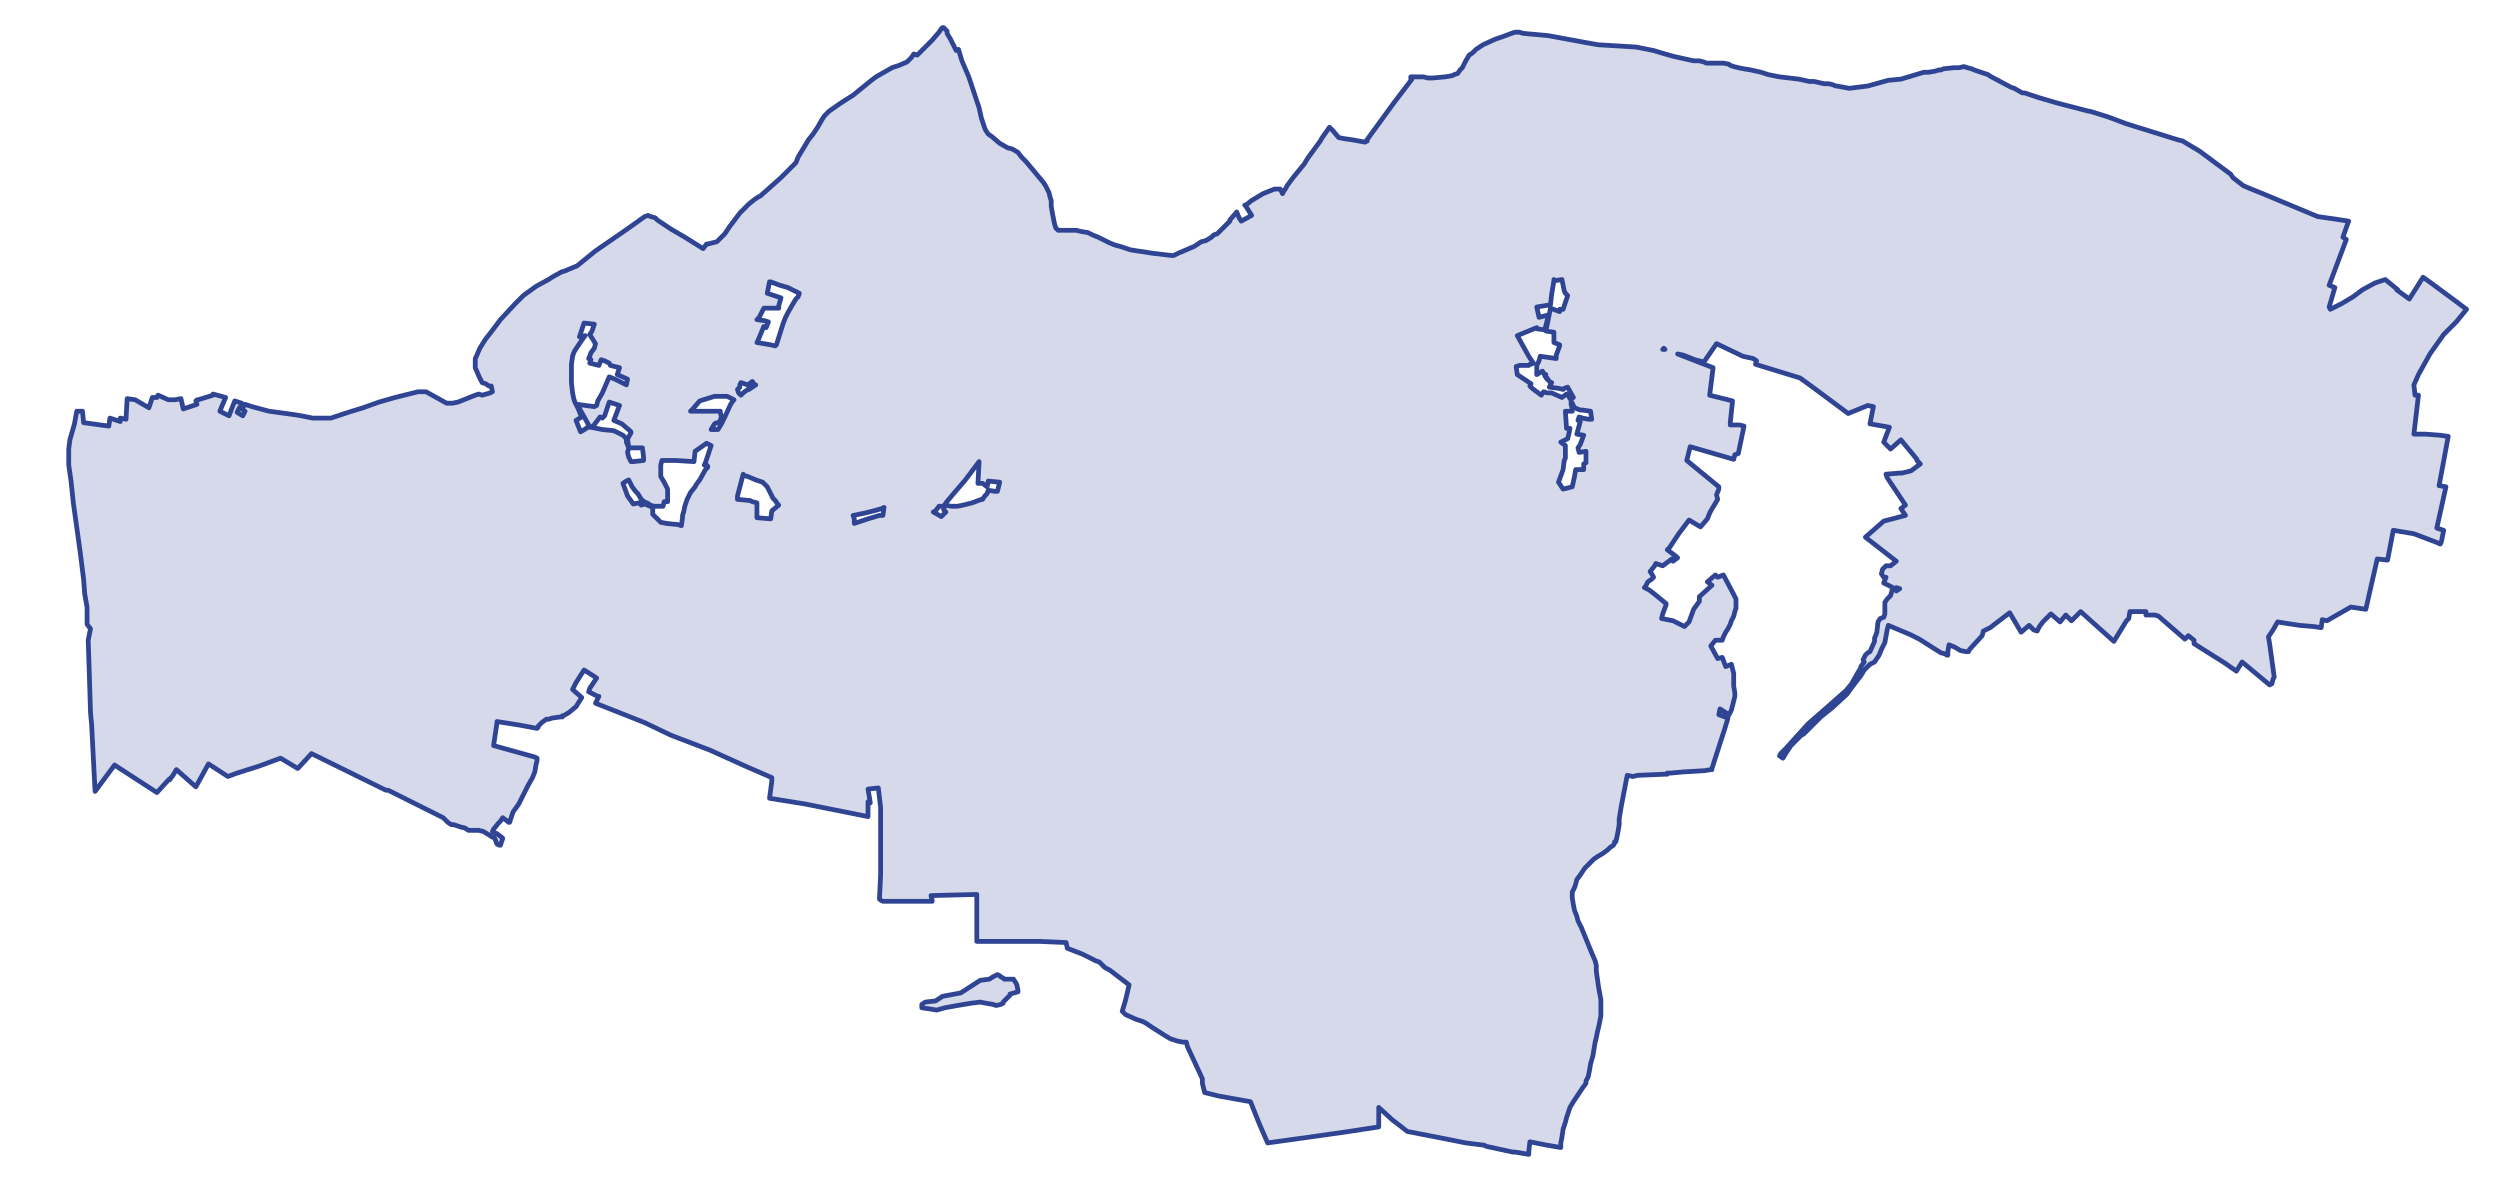 <?xml version="1.0" encoding="utf-8" standalone="no"?>
<!-- Creator: ESRI ArcMap 10.0.0.2414 -->
<!DOCTYPE svg PUBLIC "-//W3C//DTD SVG 1.1//EN"  "http://www.w3.org/Graphics/SVG/1.1/DTD/svg11.dtd">
<svg width="524.042pt" height="247.535pt" viewBox="32.157 297.362 524.042 247.535" enable-background="new 32.157 297.362 524.042 247.535"
	version="1.1" xmlns="http://www.w3.org/2000/svg" xmlns:xlink="http://www.w3.org/1999/xlink" >
	<g id="Couches">
		<g id="reservoirs">
			<clipPath id="SVG_CP_2">
				<path d="M574.393,21.362L21.363,21.362L21.363,821.368L574.393,821.368L574.393,21.362z"/>
			</clipPath>
			<path clip-path="url(#SVG_CP_2)" fill-opacity="0.2" fill="#2f4493" fill-rule="evenodd" stroke="#2f4493" stroke-width="1" stra="1.44" stroke-miterlimit="10" stroke-linecap="round" stroke-linejoin="round" d="
				M242.431,502.374L242.671,502.614L244.351,502.614L244.591,502.614L245.071,503.334L245.311,503.814L245.551,505.014
				L245.551,505.254L243.871,505.734L243.871,505.974L243.631,506.214L242.431,507.414L242.431,507.654L
				241.951,507.894L240.991,508.134L240.27,507.894L238.83,507.654L237.63,507.414L235.71,507.654L234.27,507.894
				L232.83,508.134L230.189,508.614L228.509,509.094L227.069,508.854L225.389,508.614L225.389,508.374L225.389,507.894
				L226.109,507.414L228.269,507.174L229.709,506.214L233.55,505.494L237.63,502.854L239.55,502.614L
				240.27,502.134L241.231,501.653L241.711,501.893L241.951,502.134L242.431,502.374z"/>
			<path clip-path="url(#SVG_CP_2)" fill-opacity="0.2" fill="#2f4493" fill-rule="evenodd" stroke="none" d="M374.448,460.129L373.247,459.889
				L372.047,466.13L371.567,469.01L371.567,470.21L371.327,471.65L371.087,472.85L370.847,473.81
				L370.607,473.81L370.607,474.051L370.367,474.531L369.647,475.011L369.167,475.491L368.207,476.211L367.007,476.931
				L366.286,477.411L365.566,478.131L365.326,478.371L365.086,478.611L364.846,478.851L364.366,479.331L363.886,480.051
				L363.406,480.771L362.686,481.731L362.446,482.691L362.206,483.412L361.966,483.892L361.726,484.372L361.726,484.612
				L361.726,485.572L361.966,487.012L362.206,488.212L362.686,489.412L362.926,490.372L363.646,491.812L365.806,497.093
				L366.527,498.773L366.767,499.733L366.767,500.933L367.247,504.294L367.727,506.934L367.727,507.894
				L367.727,508.854L367.727,509.334L367.727,510.294L367.487,511.495L367.247,512.695L367.007,513.655
				L366.767,514.855L366.527,515.815L366.286,517.255L366.046,518.695L365.566,520.375L365.326,521.816
				L365.086,523.016L364.606,523.976L364.606,524.456L363.886,525.416L362.926,526.856L361.966,528.296L
				361.246,529.496L360.766,530.937L360.526,531.657L360.286,532.617L359.806,534.057L359.566,535.737L
				359.326,536.937L359.326,537.897L356.445,537.417L352.845,536.697L352.605,538.857L352.605,539.337L349.724,538.857
				L349.244,538.857L343.724,537.657L343.244,537.417L339.403,536.937L334.602,535.977L327.162,534.537
				L325.001,532.857L324.041,532.137L321.161,529.496L321.161,532.377L321.161,533.577L314.92,534.537
				L308.199,535.497L297.878,536.937L296.198,533.097L294.277,528.296L287.556,527.096L284.676,526.376L284.196,524.456
				L284.196,523.496L281.076,516.775L280.836,515.815L280.116,515.815L278.915,515.575L277.475,515.095L
				276.275,514.375L273.635,512.695L272.195,511.735L271.714,511.495L270.274,511.014L268.114,510.054L267.394,509.334
				L268.114,506.934L268.834,503.814L264.754,500.693L263.793,500.213L263.073,499.493L262.593,499.013L261.873,498.773
				L259.473,497.573L258.993,497.333L255.872,496.133L255.632,494.933L249.872,494.693L236.91,494.693L236.91,484.852
				L227.309,485.092L227.549,486.052L227.549,486.292L217.228,486.292L216.748,486.052L216.507,485.812
				L216.748,480.771L216.748,476.211L216.748,466.61L216.267,462.529L214.107,462.769L214.587,465.65
				L214.107,465.41L214.107,468.53L204.506,466.61L200.905,465.89L193.465,464.69L193.945,461.089L
				193.945,460.369L188.424,457.969L180.983,454.608L172.822,451.488L167.301,448.848L166.101,448.368L156.98,444.767
				L157.7,443.327L157.46,443.327L155.54,442.367L155.78,441.647L157.22,439.487L156.5,439.007
				L154.58,437.807L152.899,440.447L152.419,441.407L152.179,441.887L154.1,443.567L152.899,445.487L151.459,446.688
				L150.259,447.408L150.019,447.408L150.019,447.648L149.539,447.648L147.859,447.888L147.139,448.128L146.659,448.128
				L145.698,448.848L145.218,449.328L144.978,449.568L144.978,449.808L144.738,450.048L140.898,449.328L136.337,448.608
				L136.337,448.848L135.617,453.648L144.258,456.049L144.738,456.289L144.738,456.769L144.498,457.729L144.258,459.169
				L143.778,460.369L142.818,462.049L141.858,463.969L140.898,465.89L139.698,467.57L138.978,469.73L138.738,469.73
				L138.498,469.49L137.537,468.77L137.057,469.49L136.577,469.97L135.617,471.17L135.377,471.65
				L136.337,472.13L137.297,472.85L137.537,473.09L137.057,474.531L136.817,474.531L136.337,474.291L135.857,473.09
				L135.617,472.85L135.377,472.85L134.657,472.37L133.457,471.65L132.497,471.41L131.777,471.41
				L131.057,471.41L130.817,471.41L130.337,471.41L129.616,470.93L128.656,470.69L127.216,470.21L
				126.736,470.21L126.016,469.73L125.056,468.77L113.534,463.009L113.054,463.009L97.452,455.329L94.572,458.449
				L90.972,456.289L86.411,457.969L81.85,459.409L79.93,460.129L75.85,457.489L73.209,462.289L69.129,458.689
				L68.409,459.889L67.689,460.849L67.689,460.609L65.048,463.489L56.167,457.729L52.087,463.249L51.847,458.689
				L51.367,449.328L51.126,446.688L50.886,438.767L50.646,431.566L51.126,429.166L50.406,428.206L50.406,424.605
				L49.926,421.965L49.686,418.845L48.966,413.084L47.526,402.763L47.046,398.202L46.566,394.842L46.566,393.162
				L46.566,391.482L46.806,389.562L47.766,386.201L48.246,383.561L49.446,383.561L49.686,385.961L54.967,386.681
				L55.207,385.001L57.367,385.721L57.367,385.001L58.567,385.241L58.807,380.921L60.488,381.161L63.368,382.841
				L64.088,380.681L64.808,380.681L65.048,380.681L65.288,380.201L67.449,381.161L67.929,381.161L68.889,381.161
				L70.089,380.921L70.569,383.081L73.449,382.121L73.209,381.401L73.449,381.161L73.689,381.161L76.81,380.201
				L76.81,379.96L79.45,380.681L78.73,382.361L78.25,383.561L80.17,384.521L80.89,382.601L81.37,381.401
				L82.811,381.881L83.051,382.121L82.57,382.601L82.33,382.841L82.09,383.321L81.85,383.801L83.051,384.521
				L83.531,383.561L82.811,383.081L83.531,382.121L84.971,382.601L88.571,383.561L93.852,384.281L95.292,384.521
				L97.692,385.001L101.533,385.001L105.133,383.801L108.254,382.841L111.614,381.641L114.975,380.681L119.775,379.48
				L121.455,379.48L125.776,381.881L126.976,381.881L128.176,381.641L131.777,380.201L132.497,379.96
				L133.217,380.201L134.897,379.72L135.377,379.48L135.137,378.28L134.657,378.28L133.937,377.8L133.217,377.56
				L132.497,376.12L131.777,374.44L131.777,373L131.777,372.52L132.017,372.04L132.737,370.359L133.937,368.439
				L134.897,367.239L137.057,364.359L140.178,360.998L141.858,359.318L144.498,357.398L147.139,355.958L147.859,355.478
				L150.019,354.278L150.259,354.278L153.139,353.078L156.98,349.957L160.82,347.317L163.941,345.157
				L167.301,342.757L168.021,342.517L168.501,342.757L169.462,342.997L169.942,343.477L172.822,345.397L175.702,347.077
				L179.543,349.477L180.263,348.517L180.503,348.517L181.463,348.277L182.423,348.037L182.903,347.557
				L183.383,347.077L184.103,346.357L185.063,344.917L187.224,342.036L188.424,340.836L189.144,340.116L190.344,339.156
				L191.064,338.676L191.544,338.436L195.865,334.596L197.545,332.915L198.025,332.435L198.985,331.475
				L199.465,330.275L201.626,326.675L202.586,325.475L203.546,324.035L204.506,322.354L204.986,321.634
				L205.226,321.394L205.946,320.674L208.346,318.994L210.987,317.314L214.827,314.193L215.787,313.473L
				219.148,311.553L220.588,311.073L222.268,310.353L223.228,309.393L223.708,308.673L224.428,308.913L225.629,307.713
				L227.549,305.793L228.989,304.112L229.469,303.392L229.709,303.152L229.949,303.152L230.189,303.392L230.669,303.872
				L230.669,304.352L231.389,305.553L231.869,306.513L232.59,307.953L233.07,307.713L233.79,310.113
				L235.23,313.473L236.67,317.794L237.39,319.954L237.87,322.114L238.59,324.275L238.83,324.755L239.31,325.475
				L240.03,325.955L241.711,327.395L243.391,328.355L244.351,328.595L245.551,329.315L246.271,330.275
				L247.231,331.235L250.832,335.556L251.312,336.276L252.032,337.716L252.272,338.676L252.512,339.396L
				252.512,340.596L252.752,342.036L252.992,343.237L253.232,344.437L253.472,345.157L253.952,345.637L255.152,345.637
				L256.593,345.637L257.793,345.637L258.753,345.877L260.193,346.117L261.153,346.597L262.353,347.077
				L263.793,347.797L264.754,348.277L265.954,348.757L266.914,348.997L269.074,349.717L270.514,349.957L
				272.195,350.197L273.635,350.437L277.715,350.917L278.195,350.917L279.155,350.437L282.516,348.997L283.956,348.037
				L284.916,347.797L286.116,347.077L286.596,346.597L287.316,346.357L288.517,345.157L289.957,343.717L
				289.957,343.477L291.397,341.796L291.877,342.997L292.357,343.717L294.517,342.517L293.317,340.596L293.077,340.356
				L293.317,340.356L294.517,339.396L296.918,337.956L298.118,337.476L299.318,336.996L299.558,336.996
				L300.038,336.996L300.518,336.996L300.758,337.476L300.998,337.956L301.238,337.476L301.718,336.756L
				301.958,336.276L303.399,334.356L305.559,331.715L306.279,330.515L308.919,326.915L309.159,326.435L310.839,324.035
				L311.56,324.755L312.76,326.195L313.96,326.435L315.64,326.675L318.28,327.155L318.76,326.915
				L318.52,326.915L324.281,318.994L328.122,313.953L327.882,313.953L327.882,313.473L329.562,313.473L330.522,313.473
				L331.482,313.713L332.442,313.713L335.083,313.473L336.523,313.233L337.003,312.993L337.723,312.753L
				338.203,312.033L338.683,311.553L339.403,310.113L340.123,308.913L340.843,308.433L341.563,307.713L343.004,306.753
				L345.644,305.553L347.084,305.073L349.004,304.352L349.724,304.112L350.685,304.112L351.405,304.352L
				356.685,304.832L365.806,306.513L367.247,306.753L371.327,306.993L375.168,307.233L378.768,307.953L
				381.168,308.673L382.849,309.153L385.009,309.633L387.169,310.113L388.369,310.113L389.329,310.353L389.809,310.593
				L390.77,310.593L391.49,310.593L392.45,310.593L393.17,310.593L393.41,310.593L394.61,310.833L394.85,311.073
				L395.57,311.313L396.53,311.553L397.73,311.793L399.171,312.033L401.331,312.513L402.771,312.993L403.971,313.233
				L405.171,313.473L409.252,313.953L411.412,314.434L412.372,314.434L414.533,314.914L415.493,314.914L
				416.453,315.154L416.933,315.394L417.173,315.394L419.813,315.874L423.654,315.394L427.974,314.193L
				430.615,313.953L435.415,312.513L436.375,312.513L437.816,312.273L438.536,312.033L439.016,312.033L439.496,311.793
				L441.656,311.553L442.856,311.553L443.816,311.313L444.536,311.553L445.497,311.793L445.977,312.033L447.417,312.513
				L448.857,312.993L449.577,313.473L450.057,313.713L453.658,315.634L454.378,315.874L456.058,316.834L
				456.538,316.834L459.418,317.794L463.499,318.994L469.98,320.674L470.22,320.674L474.06,321.874L477.901,323.314
				L488.702,326.675L489.662,326.915L493.263,329.075L499.743,333.876L500.223,334.596L502.384,336.276L
				504.064,336.996L506.464,337.956L512.225,340.356L517.986,342.757L521.346,343.237L524.467,343.717L523.266,347.077
				L523.986,347.557L520.386,357.158L521.586,357.638L520.386,361.719L520.626,362.199L523.026,360.998L525.427,359.558
				L527.347,358.118L529.987,356.678L532.148,355.958L534.788,358.118L534.548,358.118L537.188,360.038
				L540.069,355.478L541.749,356.678L547.269,360.758L549.19,362.199L547.029,364.839L544.389,367.479L
				541.509,371.56L539.108,375.88L538.148,378.04L538.388,380.201L539.108,380.201L538.148,388.361L
				540.549,388.361L543.669,388.601L545.349,388.841L543.429,399.163L544.869,399.403L542.949,408.043L544.389,408.524
				L543.909,410.924L543.669,411.404L543.189,411.164L538.148,409.244L533.828,408.524L532.628,414.764L
				530.467,414.524L528.067,425.085L524.947,424.605L519.906,427.486L518.946,427.246L518.706,428.926L517.026,428.686
				L514.145,428.446L511.025,427.966L509.585,427.726L508.625,429.406L507.664,430.846L507.904,432.286L
				508.865,439.247L508.625,439.727L508.385,440.687L507.904,440.927L502.144,436.126L500.944,438.047L
				498.543,436.366L492.062,432.286L492.062,431.566L490.862,430.606L490.142,431.326L484.622,426.525L483.901,426.285
				L481.981,426.285L481.981,425.565L478.621,425.565L478.381,427.005L477.901,427.486L475.26,431.806L
				468.299,425.565L466.379,427.486L465.179,426.285L463.979,427.726L462.059,426.045L460.378,427.726L459.658,428.686
				L459.178,429.646L458.458,429.406L457.498,428.446L455.818,429.886L453.418,425.805L449.337,428.926
				L447.897,429.646L447.657,430.606L445.016,433.486L444.776,433.966L444.296,433.966L443.096,433.726
				L441.896,433.006L440.696,432.526L440.456,433.966L440.456,434.686L440.216,434.686L439.976,434.446L439.016,434.206
				L434.455,431.326L432.535,430.366L427.974,428.446L427.734,429.406L427.254,432.046L426.534,433.486
				L426.054,434.686L425.094,436.126L424.134,436.607L423.174,437.567L422.934,437.807L422.214,439.007L
				420.533,441.167L419.333,442.847L416.213,445.728L413.813,447.648L410.932,450.528L410.212,451.248L409.732,451.488
				L407.572,453.648L406.612,455.089L405.892,456.289L405.171,455.809L405.411,455.329L406.612,454.128L408.772,451.728
				L411.172,449.088L415.013,445.728L419.093,442.127L420.293,440.687L421.493,438.527L422.214,437.327L422.214,437.087
				L422.934,436.126L422.694,435.646L423.174,434.686L423.654,434.206L424.134,433.966L425.094,431.806L
				425.094,431.086L425.334,430.606L425.574,429.886L425.814,427.726L426.294,427.005L427.014,426.765L427.254,426.045
				L427.254,425.325L427.254,423.645L427.734,422.925L428.454,422.205L428.934,420.525L427.014,419.565
				L427.494,418.365L427.014,418.365L426.534,417.645L426.774,416.684L427.254,416.204L427.494,415.964L
				427.734,415.964L427.974,415.964L428.454,415.964L429.655,415.004L423.174,409.964L427.014,406.603L431.575,405.403
				L430.615,403.963L431.575,403.243L427.734,397.482L427.494,396.762L430.375,396.522L430.855,396.522
				L432.775,396.042L434.695,394.602L433.975,393.882L433.975,393.642L430.615,389.562L428.454,391.482L
				427.014,390.042L428.214,386.921L424.134,386.201L424.854,382.601L423.654,382.361L419.573,384.041L
				412.132,378.52L409.492,376.6L400.131,373.72L400.371,373L399.651,372.52L397.49,372.04L391.97,369.399
				L389.329,373.24L387.409,372.76L385.009,371.8L383.809,371.56L391.25,374.44L390.53,380.201L
				395.33,381.401L394.85,385.961L394.85,386.441L396.77,386.441L397.73,386.681L396.53,392.442L
				395.81,392.682L395.57,393.642L386.449,391.002L385.969,392.922L385.729,393.882L392.45,399.403L392.45,399.883
				L391.97,401.083L392.21,402.043L391.49,403.243L390.77,404.443L390.53,404.923L390.05,406.123L388.609,407.803
				L386.209,406.363L384.049,409.244L382.128,412.124L381.648,412.604L383.569,414.044L383.569,414.284L
				383.809,414.284L382.849,415.004L382.609,414.524L380.688,415.964L379.248,415.484L379.008,415.964L378.048,417.164
				L378.528,417.885L378.768,418.365L378.288,418.845L377.568,419.325L377.088,420.285L376.848,420.525
				L377.808,421.005L378.768,421.725L381.408,423.885L381.408,424.125L380.688,426.045L380.448,427.005L382.849,427.486
				L385.249,428.686L386.209,427.726L387.169,425.085L388.369,423.405L388.369,422.445L391.01,420.045L
				390.05,419.325L391.73,417.885L392.21,418.365L393.41,417.885L395.57,421.965L396.05,422.925L396.05,423.885
				L396.05,424.845L395.81,425.565L395.57,426.525L395.09,427.486L394.85,428.206L394.37,429.166L
				393.89,429.886L393.41,430.846L393.17,431.566L391.73,431.566L390.77,432.766L392.21,435.406L393.17,435.166
				L393.89,437.087L395.09,436.607L395.33,437.567L395.57,438.527L395.57,439.967L395.57,441.167L395.81,442.607
				L395.81,443.327L395.57,444.287L395.09,446.208L394.61,447.168L392.69,445.968L392.45,447.168L394.37,447.888
				L393.65,450.288L393.17,451.728L391.01,458.449L391.01,458.689L390.77,458.689L389.329,458.929L
				389.089,458.929L385.009,459.169L382.369,459.409L381.648,459.409L381.648,459.649L381.168,459.649L375.408,459.889
				L374.448,460.129zM174.982,407.563L175.222,405.883L175.222,405.403L175.462,404.683L175.702,403.483L176.182,402.043
				L176.902,400.603L177.863,399.403L178.103,398.923L178.823,397.962L180.023,395.802L180.503,395.322L
				180.503,395.082L180.263,394.842L179.783,394.842L180.023,394.362L181.223,390.762L180.263,390.282L177.863,391.962
				L177.623,394.122L173.782,393.882L171.622,393.882L170.902,393.882L170.662,394.842L170.662,397.242L171.382,398.442
				L172.102,399.883L172.102,402.523L171.382,402.523L171.142,403.483L169.462,403.483L169.221,403.483L168.501,403.243
				L167.781,402.763L167.541,402.763L166.581,402.043L165.861,400.843L165.381,400.363L164.661,399.403L
				163.941,397.962L163.461,398.202L162.741,398.682L163.701,401.323L164.901,403.003L166.101,402.763L
				166.581,403.243L167.301,403.003L168.981,403.723L168.981,405.163L170.662,406.843L171.862,407.083L
				174.262,407.323L174.982,407.563zM163.941,391.242L163.701,389.321L164.421,388.121L164.421,387.881
				L164.181,387.641L162.501,386.201L160.82,385.481L162.021,382.361L159.86,381.641L158.9,384.521
				L158.42,385.001L157.94,384.761L156.5,386.681L156.02,386.921L155.78,386.681L155.54,386.441L154.34,384.281
				L153.139,382.121L156.74,382.601L157.22,382.361L157.46,381.401L158.42,379.72L159.86,376.36L
				161.06,376.84L163.461,378.04L163.701,376.84L161.541,375.88L162.021,374.44L160.1,373.96L159.86,373.48
				L158.9,373L158.18,372.76L157.7,373.96L155.78,373.48L156.02,372.76L155.54,372.52L155.78,372.04
				L156.02,371.32L156.74,370.359L156.98,369.399L155.78,367.479L156.26,366.759L156.74,365.319L
				154.58,365.079L153.619,367.959L154.82,367.719L154.1,368.679L152.659,370.84L152.419,371.32L152.179,372.04
				L151.939,373.72L151.939,376.36L151.939,377.56L152.179,379.72L152.419,380.921L152.659,381.641
				L153.379,383.081L153.86,384.281L154.1,384.761L152.899,385.481L153.86,387.881L155.06,387.161L155.3,386.921
				L156.02,386.921L158.42,387.401L160.82,387.641L162.741,388.601L163.461,389.321L163.461,390.042L163.941,391.242
				L163.701,392.202L163.941,393.162L164.421,394.122L164.901,394.122L167.061,393.882L167.061,393.162L166.821,391.242
				L163.941,391.242zM193.225,364.839L192.744,366.039L192.264,365.799L191.064,368.679L190.824,369.159
				L193.705,369.639L194.665,369.879L194.905,369.639L196.345,365.079L196.825,363.879L197.305,362.919L198.265,361.238
				L198.985,360.038L199.465,359.558L199.705,358.838L199.225,358.598L197.785,357.878L197.305,357.638L
				195.625,357.158L193.705,356.438L193.465,356.438L192.984,358.838L195.865,359.798L195.385,361.479L195.385,361.959
				L192.264,361.959L191.304,363.879L190.824,364.359L192.504,364.599L193.225,364.839zM354.285,361.719
				L354.765,363.879L356.685,363.399L356.445,364.599L355.965,366.519L354.285,366.279L354.285,366.039
				L350.204,367.719L352.605,372.04L353.565,373.48L353.085,373.72L352.845,373.72L352.605,373.96L
				351.885,373.96L351.165,373.96L350.685,373.96L349.964,374.2L350.204,375.88L353.085,377.8L352.845,378.28
				L353.325,378.76L355.245,380.201L355.725,379.48L356.445,379.72L357.405,379.72L359.566,380.681
				L360.526,379.96L361.006,380.441L361.246,380.921L361.966,380.681L360.766,378.52L360.046,378.76
				L359.806,379L358.846,378.76L356.925,378.52L357.405,377.56L356.925,377.32L356.445,376.6L356.445,376.84
				L355.965,376.12L356.205,375.88L355.725,375.64L355.485,375.16L354.285,375.88L354.285,375.16L
				354.285,373.96L354.765,373L355.005,372.04L358.365,372.52L358.365,371.8L359.086,369.879L359.086,369.639
				L357.885,369.159L357.885,366.999L356.205,366.759L357.165,361.959L359.086,362.679L359.086,362.199L359.806,362.199
				L360.766,359.318L360.286,358.838L360.046,358.358L359.806,357.158L359.566,355.958L358.125,356.198
				L357.885,355.958L357.885,356.198L357.405,359.078L357.165,361.238L354.285,361.719zM380.688,370.599
				L381.168,370.599L380.928,370.359L380.688,370.599zM186.024,381.161L184.583,380.441L181.943,380.441
				L178.823,381.401L177.383,383.081L176.902,383.561L183.143,383.561L183.143,383.801L183.383,384.761L182.903,385.961
				L182.423,385.961L181.943,386.201L181.223,387.401L182.663,387.401L183.383,386.201L184.103,384.761L185.304,382.121
				L185.784,381.401L186.024,381.161zM360.286,383.561L360.526,387.161L361.246,387.161L361.006,388.361
				L360.766,389.321L359.326,390.042L360.286,390.762L360.286,392.202L360.286,392.922L360.286,393.402L
				360.046,393.882L359.806,395.802L358.846,398.442L359.806,399.883L361.726,399.403L362.206,397.242L362.446,395.802
				L362.926,395.802L364.126,395.802L364.126,394.602L364.606,394.362L364.606,391.962L363.166,392.202
				L362.926,391.242L363.406,390.522L364.126,388.601L362.686,388.361L363.406,385.721L362.926,385.481L
				363.166,384.761L363.886,385.001L365.086,385.241L365.806,385.241L365.566,383.561L363.886,383.321L363.646,383.321
				L363.406,383.321L362.206,382.841L361.486,381.401L361.486,382.121L361.726,383.081L361.726,383.321L361.726,383.561
				L360.286,383.561zM230.189,403.243L229.709,403.483L229.229,403.483L228.989,403.483L228.269,404.443L227.789,404.683
				L229.469,405.643L229.709,405.403L230.429,404.683L229.949,404.203L230.189,403.243L231.629,403.483L232.83,403.483
				L234.03,403.243L235.95,402.763L237.87,402.043L238.11,402.043L238.59,401.323L239.07,400.843L
				239.31,400.123L240.751,400.363L241.231,400.363L241.471,399.403L241.711,398.442L239.31,398.202L
				239.07,399.403L238.11,398.682L237.15,398.682L237.39,394.122L234.51,397.962L231.629,401.323L230.429,402.763
				L230.189,403.243zM217.228,405.403L217.468,403.723L216.988,403.963L215.307,404.443L213.387,404.923L210.987,405.403
				L211.227,406.123L211.227,407.083L214.107,406.123L216.507,405.403L217.228,405.403zM193.945,404.443L195.385,403.243
				L195.145,403.003L194.665,402.283L194.185,401.803L193.945,401.323L193.465,400.363L192.984,399.403L
				192.504,398.923L192.024,398.442L191.304,398.202L190.584,397.962L188.904,397.242L187.944,397.002L
				187.944,396.762L186.744,401.323L186.744,402.043L189.384,402.283L189.864,402.523L190.824,402.763L190.824,405.163
				L190.824,405.883L193.705,406.123L193.945,404.443zM190.584,378.04L190.344,378.04L189.864,377.32
				L188.904,378.04L187.464,377.56L187.224,378.04L187.224,378.52L186.984,378.76L186.744,379L
				186.984,379.72L187.464,380.201L187.944,379.72L188.904,379L189.144,379L190.584,378.04zM429.655,420.525
				L429.655,421.245L430.375,420.765L429.655,420.525z"/>
			<path clip-path="url(#SVG_CP_2)" fill="none" stroke="#2f4493" stroke-width="1" stra="1.44" stroke-miterlimit="10" stroke-linecap="round" stroke-linejoin="round" d="
				M374.448,460.129L373.247,459.889L372.047,466.13L371.567,469.01L371.567,470.21L371.327,471.65
				L371.087,472.85L370.847,473.81L370.607,473.81L370.607,474.051L370.367,474.531L369.647,475.011L369.167,475.491
				L368.207,476.211L367.007,476.931L366.286,477.411L365.566,478.131L365.326,478.371L365.086,478.611L364.846,478.851
				L364.366,479.331L363.886,480.051L363.406,480.771L362.686,481.731L362.446,482.691L362.206,483.412L361.966,483.892
				L361.726,484.372L361.726,484.612L361.726,485.572L361.966,487.012L362.206,488.212L362.686,489.412L362.926,490.372
				L363.646,491.812L365.806,497.093L366.527,498.773L366.767,499.733L366.767,500.933L367.247,504.294
				L367.727,506.934L367.727,507.894L367.727,508.854L367.727,509.334L367.727,510.294L367.487,511.495
				L367.247,512.695L367.007,513.655L366.767,514.855L366.527,515.815L366.286,517.255L366.046,518.695
				L365.566,520.375L365.326,521.816L365.086,523.016L364.606,523.976L364.606,524.456L363.886,525.416
				L362.926,526.856L361.966,528.296L361.246,529.496L360.766,530.937L360.526,531.657L360.286,532.617L
				359.806,534.057L359.566,535.737L359.326,536.937L359.326,537.897L356.445,537.417L352.845,536.697L352.605,538.857
				L352.605,539.337L349.724,538.857L349.244,538.857L343.724,537.657L343.244,537.417L339.403,536.937
				L334.602,535.977L327.162,534.537L325.001,532.857L324.041,532.137L321.161,529.496L321.161,532.377
				L321.161,533.577L314.92,534.537L308.199,535.497L297.878,536.937L296.198,533.097L294.277,528.296L287.556,527.096
				L284.676,526.376L284.196,524.456L284.196,523.496L281.076,516.775L280.836,515.815L280.116,515.815
				L278.915,515.575L277.475,515.095L276.275,514.375L273.635,512.695L272.195,511.735L271.714,511.495L
				270.274,511.014L268.114,510.054L267.394,509.334L268.114,506.934L268.834,503.814L264.754,500.693L263.793,500.213
				L263.073,499.493L262.593,499.013L261.873,498.773L259.473,497.573L258.993,497.333L255.872,496.133L255.632,494.933
				L249.872,494.693L236.91,494.693L236.91,484.852L227.309,485.092L227.549,486.052L227.549,486.292
				L217.228,486.292L216.748,486.052L216.507,485.812L216.748,480.771L216.748,476.211L216.748,466.61
				L216.267,462.529L214.107,462.769L214.587,465.65L214.107,465.41L214.107,468.53L204.506,466.61
				L200.905,465.89L193.465,464.69L193.945,461.089L193.945,460.369L188.424,457.969L180.983,454.608L172.822,451.488
				L167.301,448.848L166.101,448.368L156.98,444.767L157.7,443.327L157.46,443.327L155.54,442.367L
				155.78,441.647L157.22,439.487L156.5,439.007L154.58,437.807L152.899,440.447L152.419,441.407L152.179,441.887
				L154.1,443.567L152.899,445.487L151.459,446.688L150.259,447.408L150.019,447.408L150.019,447.648L149.539,447.648
				L147.859,447.888L147.139,448.128L146.659,448.128L145.698,448.848L145.218,449.328L144.978,449.568L
				144.978,449.808L144.738,450.048L140.898,449.328L136.337,448.608L136.337,448.848L135.617,453.648L144.258,456.049
				L144.738,456.289L144.738,456.769L144.498,457.729L144.258,459.169L143.778,460.369L142.818,462.049
				L141.858,463.969L140.898,465.89L139.698,467.57L138.978,469.73L138.738,469.73L138.498,469.49L137.537,468.77
				L137.057,469.49L136.577,469.97L135.617,471.17L135.377,471.65L136.337,472.13L137.297,472.85L
				137.537,473.09L137.057,474.531L136.817,474.531L136.337,474.291L135.857,473.09L135.617,472.85L135.377,472.85
				L134.657,472.37L133.457,471.65L132.497,471.41L131.777,471.41L131.057,471.41L130.817,471.41L
				130.337,471.41L129.616,470.93L128.656,470.69L127.216,470.21L126.736,470.21L126.016,469.73L
				125.056,468.77L113.534,463.009L113.054,463.009L97.452,455.329L94.572,458.449L90.972,456.289L86.411,457.969
				L81.85,459.409L79.93,460.129L75.85,457.489L73.209,462.289L69.129,458.689L68.409,459.889L67.689,460.849
				L67.689,460.609L65.048,463.489L56.167,457.729L52.087,463.249L51.847,458.689L51.367,449.328L51.126,446.688
				L50.886,438.767L50.646,431.566L51.126,429.166L50.406,428.206L50.406,424.605L49.926,421.965L49.686,418.845
				L48.966,413.084L47.526,402.763L47.046,398.202L46.566,394.842L46.566,393.162L46.566,391.482L46.806,389.562
				L47.766,386.201L48.246,383.561L49.446,383.561L49.686,385.961L54.967,386.681L55.207,385.001L57.367,385.721
				L57.367,385.001L58.567,385.241L58.807,380.921L60.488,381.161L63.368,382.841L64.088,380.681L64.808,380.681
				L65.048,380.681L65.288,380.201L67.449,381.161L67.929,381.161L68.889,381.161L70.089,380.921L70.569,383.081
				L73.449,382.121L73.209,381.401L73.449,381.161L73.689,381.161L76.81,380.201L76.81,379.96L79.45,380.681
				L78.73,382.361L78.25,383.561L80.17,384.521L80.89,382.601L81.37,381.401L82.811,381.881L83.051,382.121
				L82.57,382.601L82.33,382.841L82.09,383.321L81.85,383.801L83.051,384.521L83.531,383.561L82.811,383.081
				L83.531,382.121L84.971,382.601L88.571,383.561L93.852,384.281L95.292,384.521L97.692,385.001L101.533,385.001
				L105.133,383.801L108.254,382.841L111.614,381.641L114.975,380.681L119.775,379.48L121.455,379.48L125.776,381.881
				L126.976,381.881L128.176,381.641L131.777,380.201L132.497,379.96L133.217,380.201L134.897,379.72
				L135.377,379.48L135.137,378.28L134.657,378.28L133.937,377.8L133.217,377.56L132.497,376.12L131.777,374.44
				L131.777,373L131.777,372.52L132.017,372.04L132.737,370.359L133.937,368.439L134.897,367.239L137.057,364.359
				L140.178,360.998L141.858,359.318L144.498,357.398L147.139,355.958L147.859,355.478L150.019,354.278L150.259,354.278
				L153.139,353.078L156.98,349.957L160.82,347.317L163.941,345.157L167.301,342.757L168.021,342.517L
				168.501,342.757L169.462,342.997L169.942,343.477L172.822,345.397L175.702,347.077L179.543,349.477L180.263,348.517
				L180.503,348.517L181.463,348.277L182.423,348.037L182.903,347.557L183.383,347.077L184.103,346.357
				L185.063,344.917L187.224,342.036L188.424,340.836L189.144,340.116L190.344,339.156L191.064,338.676L191.544,338.436
				L195.865,334.596L197.545,332.915L198.025,332.435L198.985,331.475L199.465,330.275L201.626,326.675
				L202.586,325.475L203.546,324.035L204.506,322.354L204.986,321.634L205.226,321.394L205.946,320.674
				L208.346,318.994L210.987,317.314L214.827,314.193L215.787,313.473L219.148,311.553L220.588,311.073L222.268,310.353
				L223.228,309.393L223.708,308.673L224.428,308.913L225.629,307.713L227.549,305.793L228.989,304.112
				L229.469,303.392L229.709,303.152L229.949,303.152L230.189,303.392L230.669,303.872L230.669,304.352L231.389,305.553
				L231.869,306.513L232.59,307.953L233.07,307.713L233.79,310.113L235.23,313.473L236.67,317.794L
				237.39,319.954L237.87,322.114L238.59,324.275L238.83,324.755L239.31,325.475L240.03,325.955L241.711,327.395
				L243.391,328.355L244.351,328.595L245.551,329.315L246.271,330.275L247.231,331.235L250.832,335.556L
				251.312,336.276L252.032,337.716L252.272,338.676L252.512,339.396L252.512,340.596L252.752,342.036L
				252.992,343.237L253.232,344.437L253.472,345.157L253.952,345.637L255.152,345.637L256.593,345.637L257.793,345.637
				L258.753,345.877L260.193,346.117L261.153,346.597L262.353,347.077L263.793,347.797L264.754,348.277L
				265.954,348.757L266.914,348.997L269.074,349.717L270.514,349.957L272.195,350.197L273.635,350.437L
				277.715,350.917L278.195,350.917L279.155,350.437L282.516,348.997L283.956,348.037L284.916,347.797L286.116,347.077
				L286.596,346.597L287.316,346.357L288.517,345.157L289.957,343.717L289.957,343.477L291.397,341.796L291.877,342.997
				L292.357,343.717L294.517,342.517L293.317,340.596L293.077,340.356L293.317,340.356L294.517,339.396L296.918,337.956
				L298.118,337.476L299.318,336.996L299.558,336.996L300.038,336.996L300.518,336.996L300.758,337.476
				L300.998,337.956L301.238,337.476L301.718,336.756L301.958,336.276L303.399,334.356L305.559,331.715L306.279,330.515
				L308.919,326.915L309.159,326.435L310.839,324.035L311.56,324.755L312.76,326.195L313.96,326.435L
				315.64,326.675L318.28,327.155L318.76,326.915L318.52,326.915L324.281,318.994L328.122,313.953L
				327.882,313.953L327.882,313.473L329.562,313.473L330.522,313.473L331.482,313.713L332.442,313.713L335.083,313.473
				L336.523,313.233L337.003,312.993L337.723,312.753L338.203,312.033L338.683,311.553L339.403,310.113L
				340.123,308.913L340.843,308.433L341.563,307.713L343.004,306.753L345.644,305.553L347.084,305.073L
				349.004,304.352L349.724,304.112L350.685,304.112L351.405,304.352L356.685,304.832L365.806,306.513L367.247,306.753
				L371.327,306.993L375.168,307.233L378.768,307.953L381.168,308.673L382.849,309.153L385.009,309.633L387.169,310.113
				L388.369,310.113L389.329,310.353L389.809,310.593L390.77,310.593L391.49,310.593L392.45,310.593L393.17,310.593
				L393.41,310.593L394.61,310.833L394.85,311.073L395.57,311.313L396.53,311.553L397.73,311.793L399.171,312.033
				L401.331,312.513L402.771,312.993L403.971,313.233L405.171,313.473L409.252,313.953L411.412,314.434L412.372,314.434
				L414.533,314.914L415.493,314.914L416.453,315.154L416.933,315.394L417.173,315.394L419.813,315.874
				L423.654,315.394L427.974,314.193L430.615,313.953L435.415,312.513L436.375,312.513L437.816,312.273L438.536,312.033
				L439.016,312.033L439.496,311.793L441.656,311.553L442.856,311.553L443.816,311.313L444.536,311.553L445.497,311.793
				L445.977,312.033L447.417,312.513L448.857,312.993L449.577,313.473L450.057,313.713L453.658,315.634L454.378,315.874
				L456.058,316.834L456.538,316.834L459.418,317.794L463.499,318.994L469.98,320.674L470.22,320.674L
				474.06,321.874L477.901,323.314L488.702,326.675L489.662,326.915L493.263,329.075L499.743,333.876L500.223,334.596
				L502.384,336.276L504.064,336.996L506.464,337.956L512.225,340.356L517.986,342.757L521.346,343.237L524.467,343.717
				L523.266,347.077L523.986,347.557L520.386,357.158L521.586,357.638L520.386,361.719L520.626,362.199L523.026,360.998
				L525.427,359.558L527.347,358.118L529.987,356.678L532.148,355.958L534.788,358.118L534.548,358.118
				L537.188,360.038L540.069,355.478L541.749,356.678L547.269,360.758L549.19,362.199L547.029,364.839L
				544.389,367.479L541.509,371.56L539.108,375.88L538.148,378.04L538.388,380.201L539.108,380.201L
				538.148,388.361L540.549,388.361L543.669,388.601L545.349,388.841L543.429,399.163L544.869,399.403L542.949,408.043
				L544.389,408.524L543.909,410.924L543.669,411.404L543.189,411.164L538.148,409.244L533.828,408.524
				L532.628,414.764L530.467,414.524L528.067,425.085L524.947,424.605L519.906,427.486L518.946,427.246L518.706,428.926
				L517.026,428.686L514.145,428.446L511.025,427.966L509.585,427.726L508.625,429.406L507.664,430.846L
				507.904,432.286L508.865,439.247L508.625,439.727L508.385,440.687L507.904,440.927L502.144,436.126L
				500.944,438.047L498.543,436.366L492.062,432.286L492.062,431.566L490.862,430.606L490.142,431.326L484.622,426.525
				L483.901,426.285L481.981,426.285L481.981,425.565L478.621,425.565L478.381,427.005L477.901,427.486L
				475.26,431.806L468.299,425.565L466.379,427.486L465.179,426.285L463.979,427.726L462.059,426.045L460.378,427.726
				L459.658,428.686L459.178,429.646L458.458,429.406L457.498,428.446L455.818,429.886L453.418,425.805
				L449.337,428.926L447.897,429.646L447.657,430.606L445.016,433.486L444.776,433.966L444.296,433.966
				L443.096,433.726L441.896,433.006L440.696,432.526L440.456,433.966L440.456,434.686L440.216,434.686L439.976,434.446
				L439.016,434.206L434.455,431.326L432.535,430.366L427.974,428.446L427.734,429.406L427.254,432.046
				L426.534,433.486L426.054,434.686L425.094,436.126L424.134,436.607L423.174,437.567L422.934,437.807L
				422.214,439.007L420.533,441.167L419.333,442.847L416.213,445.728L413.813,447.648L410.932,450.528L410.212,451.248
				L409.732,451.488L407.572,453.648L406.612,455.089L405.892,456.289L405.171,455.809L405.411,455.329L406.612,454.128
				L408.772,451.728L411.172,449.088L415.013,445.728L419.093,442.127L420.293,440.687L421.493,438.527L
				422.214,437.327L422.214,437.087L422.934,436.126L422.694,435.646L423.174,434.686L423.654,434.206L424.134,433.966
				L425.094,431.806L425.094,431.086L425.334,430.606L425.574,429.886L425.814,427.726L426.294,427.005L427.014,426.765
				L427.254,426.045L427.254,425.325L427.254,423.645L427.734,422.925L428.454,422.205L428.934,420.525L
				427.014,419.565L427.494,418.365L427.014,418.365L426.534,417.645L426.774,416.684L427.254,416.204L427.494,415.964
				L427.734,415.964L427.974,415.964L428.454,415.964L429.655,415.004L423.174,409.964L427.014,406.603L
				431.575,405.403L430.615,403.963L431.575,403.243L427.734,397.482L427.494,396.762L430.375,396.522L430.855,396.522
				L432.775,396.042L434.695,394.602L433.975,393.882L433.975,393.642L430.615,389.562L428.454,391.482L
				427.014,390.042L428.214,386.921L424.134,386.201L424.854,382.601L423.654,382.361L419.573,384.041L
				412.132,378.52L409.492,376.6L400.131,373.72L400.371,373L399.651,372.52L397.49,372.04L391.97,369.399
				L389.329,373.24L387.409,372.76L385.009,371.8L383.809,371.56L391.25,374.44L390.53,380.201L
				395.33,381.401L394.85,385.961L394.85,386.441L396.77,386.441L397.73,386.681L396.53,392.442L
				395.81,392.682L395.57,393.642L386.449,391.002L385.969,392.922L385.729,393.882L392.45,399.403L392.45,399.883
				L391.97,401.083L392.21,402.043L391.49,403.243L390.77,404.443L390.53,404.923L390.05,406.123L388.609,407.803
				L386.209,406.363L384.049,409.244L382.128,412.124L381.648,412.604L383.569,414.044L383.569,414.284L
				383.809,414.284L382.849,415.004L382.609,414.524L380.688,415.964L379.248,415.484L379.008,415.964L378.048,417.164
				L378.528,417.885L378.768,418.365L378.288,418.845L377.568,419.325L377.088,420.285L376.848,420.525
				L377.808,421.005L378.768,421.725L381.408,423.885L381.408,424.125L380.688,426.045L380.448,427.005L382.849,427.486
				L385.249,428.686L386.209,427.726L387.169,425.085L388.369,423.405L388.369,422.445L391.01,420.045L
				390.05,419.325L391.73,417.885L392.21,418.365L393.41,417.885L395.57,421.965L396.05,422.925L396.05,423.885
				L396.05,424.845L395.81,425.565L395.57,426.525L395.09,427.486L394.85,428.206L394.37,429.166L
				393.89,429.886L393.41,430.846L393.17,431.566L391.73,431.566L390.77,432.766L392.21,435.406L393.17,435.166
				L393.89,437.087L395.09,436.607L395.33,437.567L395.57,438.527L395.57,439.967L395.57,441.167L395.81,442.607
				L395.81,443.327L395.57,444.287L395.09,446.208L394.61,447.168L392.69,445.968L392.45,447.168L394.37,447.888
				L393.65,450.288L393.17,451.728L391.01,458.449L391.01,458.689L390.77,458.689L389.329,458.929L
				389.089,458.929L385.009,459.169L382.369,459.409L381.648,459.409L381.648,459.649L381.168,459.649L375.408,459.889
				L374.448,460.129"/>
			<path clip-path="url(#SVG_CP_2)" fill="none" stroke="#2f4493" stroke-width="1" stra="1.44" stroke-miterlimit="10" stroke-linecap="round" stroke-linejoin="round" d="
				M174.982,407.563L175.222,405.883L175.222,405.403L175.462,404.683L175.702,403.483L176.182,402.043L176.902,400.603
				L177.863,399.403L178.103,398.923L178.823,397.962L180.023,395.802L180.503,395.322L180.503,395.082L180.263,394.842
				L179.783,394.842L180.023,394.362L181.223,390.762L180.263,390.282L177.863,391.962L177.623,394.122L173.782,393.882
				L171.622,393.882L170.902,393.882L170.662,394.842L170.662,397.242L171.382,398.442L172.102,399.883
				L172.102,402.523L171.382,402.523L171.142,403.483L169.462,403.483L169.221,403.483L168.501,403.243L167.781,402.763
				L167.541,402.763L166.581,402.043L165.861,400.843L165.381,400.363L164.661,399.403L163.941,397.962L
				163.461,398.202L162.741,398.682L163.701,401.323L164.901,403.003L166.101,402.763L166.581,403.243L
				167.301,403.003L168.981,403.723L168.981,405.163L170.662,406.843L171.862,407.083L174.262,407.323L
				174.982,407.563"/>
			<path clip-path="url(#SVG_CP_2)" fill="none" stroke="#2f4493" stroke-width="1" stra="1.44" stroke-miterlimit="10" stroke-linecap="round" stroke-linejoin="round" d="
				M163.941,391.242L163.701,389.321L164.421,388.121L164.421,387.881L164.181,387.641L162.501,386.201
				L160.82,385.481L162.021,382.361L159.86,381.641L158.9,384.521L158.42,385.001L157.94,384.761L156.5,386.681
				L156.02,386.921L155.78,386.681L155.54,386.441L154.34,384.281L153.139,382.121L156.74,382.601L
				157.22,382.361L157.46,381.401L158.42,379.72L159.86,376.36L161.06,376.84L163.461,378.04L163.701,376.84
				L161.541,375.88L162.021,374.44L160.1,373.96L159.86,373.48L158.9,373L158.18,372.76L157.7,373.96
				L155.78,373.48L156.02,372.76L155.54,372.52L155.78,372.04L156.02,371.32L156.74,370.359L156.98,369.399
				L155.78,367.479L156.26,366.759L156.74,365.319L154.58,365.079L153.619,367.959L154.82,367.719L154.1,368.679
				L152.659,370.84L152.419,371.32L152.179,372.04L151.939,373.72L151.939,376.36L151.939,377.56
				L152.179,379.72L152.419,380.921L152.659,381.641L153.379,383.081L153.86,384.281L154.1,384.761L152.899,385.481
				L153.86,387.881L155.06,387.161L155.3,386.921L156.02,386.921L158.42,387.401L160.82,387.641L162.741,388.601
				L163.461,389.321L163.461,390.042L163.941,391.242L163.701,392.202L163.941,393.162L164.421,394.122L164.901,394.122
				L167.061,393.882L167.061,393.162L166.821,391.242L163.941,391.242"/>
			<path clip-path="url(#SVG_CP_2)" fill="none" stroke="#2f4493" stroke-width="1" stra="1.44" stroke-miterlimit="10" stroke-linecap="round" stroke-linejoin="round" d="
				M193.225,364.839L192.744,366.039L192.264,365.799L191.064,368.679L190.824,369.159L193.705,369.639L
				194.665,369.879L194.905,369.639L196.345,365.079L196.825,363.879L197.305,362.919L198.265,361.238L198.985,360.038
				L199.465,359.558L199.705,358.838L199.225,358.598L197.785,357.878L197.305,357.638L195.625,357.158L
				193.705,356.438L193.465,356.438L192.984,358.838L195.865,359.798L195.385,361.479L195.385,361.959L192.264,361.959
				L191.304,363.879L190.824,364.359L192.504,364.599L193.225,364.839"/>
			<path clip-path="url(#SVG_CP_2)" fill="none" stroke="#2f4493" stroke-width="1" stra="1.44" stroke-miterlimit="10" stroke-linecap="round" stroke-linejoin="round" d="
				M354.285,361.719L354.765,363.879L356.685,363.399L356.445,364.599L355.965,366.519L354.285,366.279
				L354.285,366.039L350.204,367.719L352.605,372.04L353.565,373.48L353.085,373.72L352.845,373.72L
				352.605,373.96L351.885,373.96L351.165,373.96L350.685,373.96L349.964,374.2L350.204,375.88L353.085,377.8
				L352.845,378.28L353.325,378.76L355.245,380.201L355.725,379.48L356.445,379.72L357.405,379.72
				L359.566,380.681L360.526,379.96L361.006,380.441L361.246,380.921L361.966,380.681L360.766,378.52
				L360.046,378.76L359.806,379L358.846,378.76L356.925,378.52L357.405,377.56L356.925,377.32L356.445,376.6
				L356.445,376.84L355.965,376.12L356.205,375.88L355.725,375.64L355.485,375.16L354.285,375.88L
				354.285,375.16L354.285,373.96L354.765,373L355.005,372.04L358.365,372.52L358.365,371.8L359.086,369.879
				L359.086,369.639L357.885,369.159L357.885,366.999L356.205,366.759L357.165,361.959L359.086,362.679L
				359.086,362.199L359.806,362.199L360.766,359.318L360.286,358.838L360.046,358.358L359.806,357.158L359.566,355.958
				L358.125,356.198L357.885,355.958L357.885,356.198L357.405,359.078L357.165,361.238L354.285,361.719
				"/>
			<path clip-path="url(#SVG_CP_2)" fill="none" stroke="#2f4493" stroke-width="1" stra="1.44" stroke-miterlimit="10" stroke-linecap="round" stroke-linejoin="round" d="
				M380.688,370.599L381.168,370.599L380.928,370.359L380.688,370.599"/>
			<path clip-path="url(#SVG_CP_2)" fill="none" stroke="#2f4493" stroke-width="1" stra="1.44" stroke-miterlimit="10" stroke-linecap="round" stroke-linejoin="round" d="
				M186.024,381.161L184.583,380.441L181.943,380.441L178.823,381.401L177.383,383.081L176.902,383.561
				L183.143,383.561L183.143,383.801L183.383,384.761L182.903,385.961L182.423,385.961L181.943,386.201L181.223,387.401
				L182.663,387.401L183.383,386.201L184.103,384.761L185.304,382.121L185.784,381.401L186.024,381.161"/>
			<path clip-path="url(#SVG_CP_2)" fill="none" stroke="#2f4493" stroke-width="1" stra="1.44" stroke-miterlimit="10" stroke-linecap="round" stroke-linejoin="round" d="
				M360.286,383.561L360.526,387.161L361.246,387.161L361.006,388.361L360.766,389.321L359.326,390.042L
				360.286,390.762L360.286,392.202L360.286,392.922L360.286,393.402L360.046,393.882L359.806,395.802L
				358.846,398.442L359.806,399.883L361.726,399.403L362.206,397.242L362.446,395.802L362.926,395.802L364.126,395.802
				L364.126,394.602L364.606,394.362L364.606,391.962L363.166,392.202L362.926,391.242L363.406,390.522
				L364.126,388.601L362.686,388.361L363.406,385.721L362.926,385.481L363.166,384.761L363.886,385.001L365.086,385.241
				L365.806,385.241L365.566,383.561L363.886,383.321L363.646,383.321L363.406,383.321L362.206,382.841L
				361.486,381.401L361.486,382.121L361.726,383.081L361.726,383.321L361.726,383.561L360.286,383.561"/>
			<path clip-path="url(#SVG_CP_2)" fill="none" stroke="#2f4493" stroke-width="1" stra="1.44" stroke-miterlimit="10" stroke-linecap="round" stroke-linejoin="round" d="
				M230.189,403.243L229.709,403.483L229.229,403.483L228.989,403.483L228.269,404.443L227.789,404.683L229.469,405.643
				L229.709,405.403L230.429,404.683L229.949,404.203L230.189,403.243L231.629,403.483L232.83,403.483L234.03,403.243
				L235.95,402.763L237.87,402.043L238.11,402.043L238.59,401.323L239.07,400.843L239.31,400.123
				L240.751,400.363L241.231,400.363L241.471,399.403L241.711,398.442L239.31,398.202L239.07,399.403
				L238.11,398.682L237.15,398.682L237.39,394.122L234.51,397.962L231.629,401.323L230.429,402.763L230.189,403.243
				"/>
			<path clip-path="url(#SVG_CP_2)" fill="none" stroke="#2f4493" stroke-width="1" stra="1.44" stroke-miterlimit="10" stroke-linecap="round" stroke-linejoin="round" d="
				M217.228,405.403L217.468,403.723L216.988,403.963L215.307,404.443L213.387,404.923L210.987,405.403L211.227,406.123
				L211.227,407.083L214.107,406.123L216.507,405.403L217.228,405.403"/>
			<path clip-path="url(#SVG_CP_2)" fill="none" stroke="#2f4493" stroke-width="1" stra="1.44" stroke-miterlimit="10" stroke-linecap="round" stroke-linejoin="round" d="
				M193.945,404.443L195.385,403.243L195.145,403.003L194.665,402.283L194.185,401.803L193.945,401.323L193.465,400.363
				L192.984,399.403L192.504,398.923L192.024,398.442L191.304,398.202L190.584,397.962L188.904,397.242
				L187.944,397.002L187.944,396.762L186.744,401.323L186.744,402.043L189.384,402.283L189.864,402.523L190.824,402.763
				L190.824,405.163L190.824,405.883L193.705,406.123L193.945,404.443"/>
			<path clip-path="url(#SVG_CP_2)" fill="none" stroke="#2f4493" stroke-width="1" stra="1.44" stroke-miterlimit="10" stroke-linecap="round" stroke-linejoin="round" d="
				M190.584,378.04L190.344,378.04L189.864,377.32L188.904,378.04L187.464,377.56L187.224,378.04
				L187.224,378.52L186.984,378.76L186.744,379L186.984,379.72L187.464,380.201L187.944,379.72L
				188.904,379L189.144,379L190.584,378.04"/>
			<path clip-path="url(#SVG_CP_2)" fill="none" stroke="#2f4493" stroke-width="1" stra="1.44" stroke-miterlimit="10" stroke-linecap="round" stroke-linejoin="round" d="
				M429.655,420.525L429.655,421.245L430.375,420.765L429.655,420.525"/>
		</g>
</g></svg>